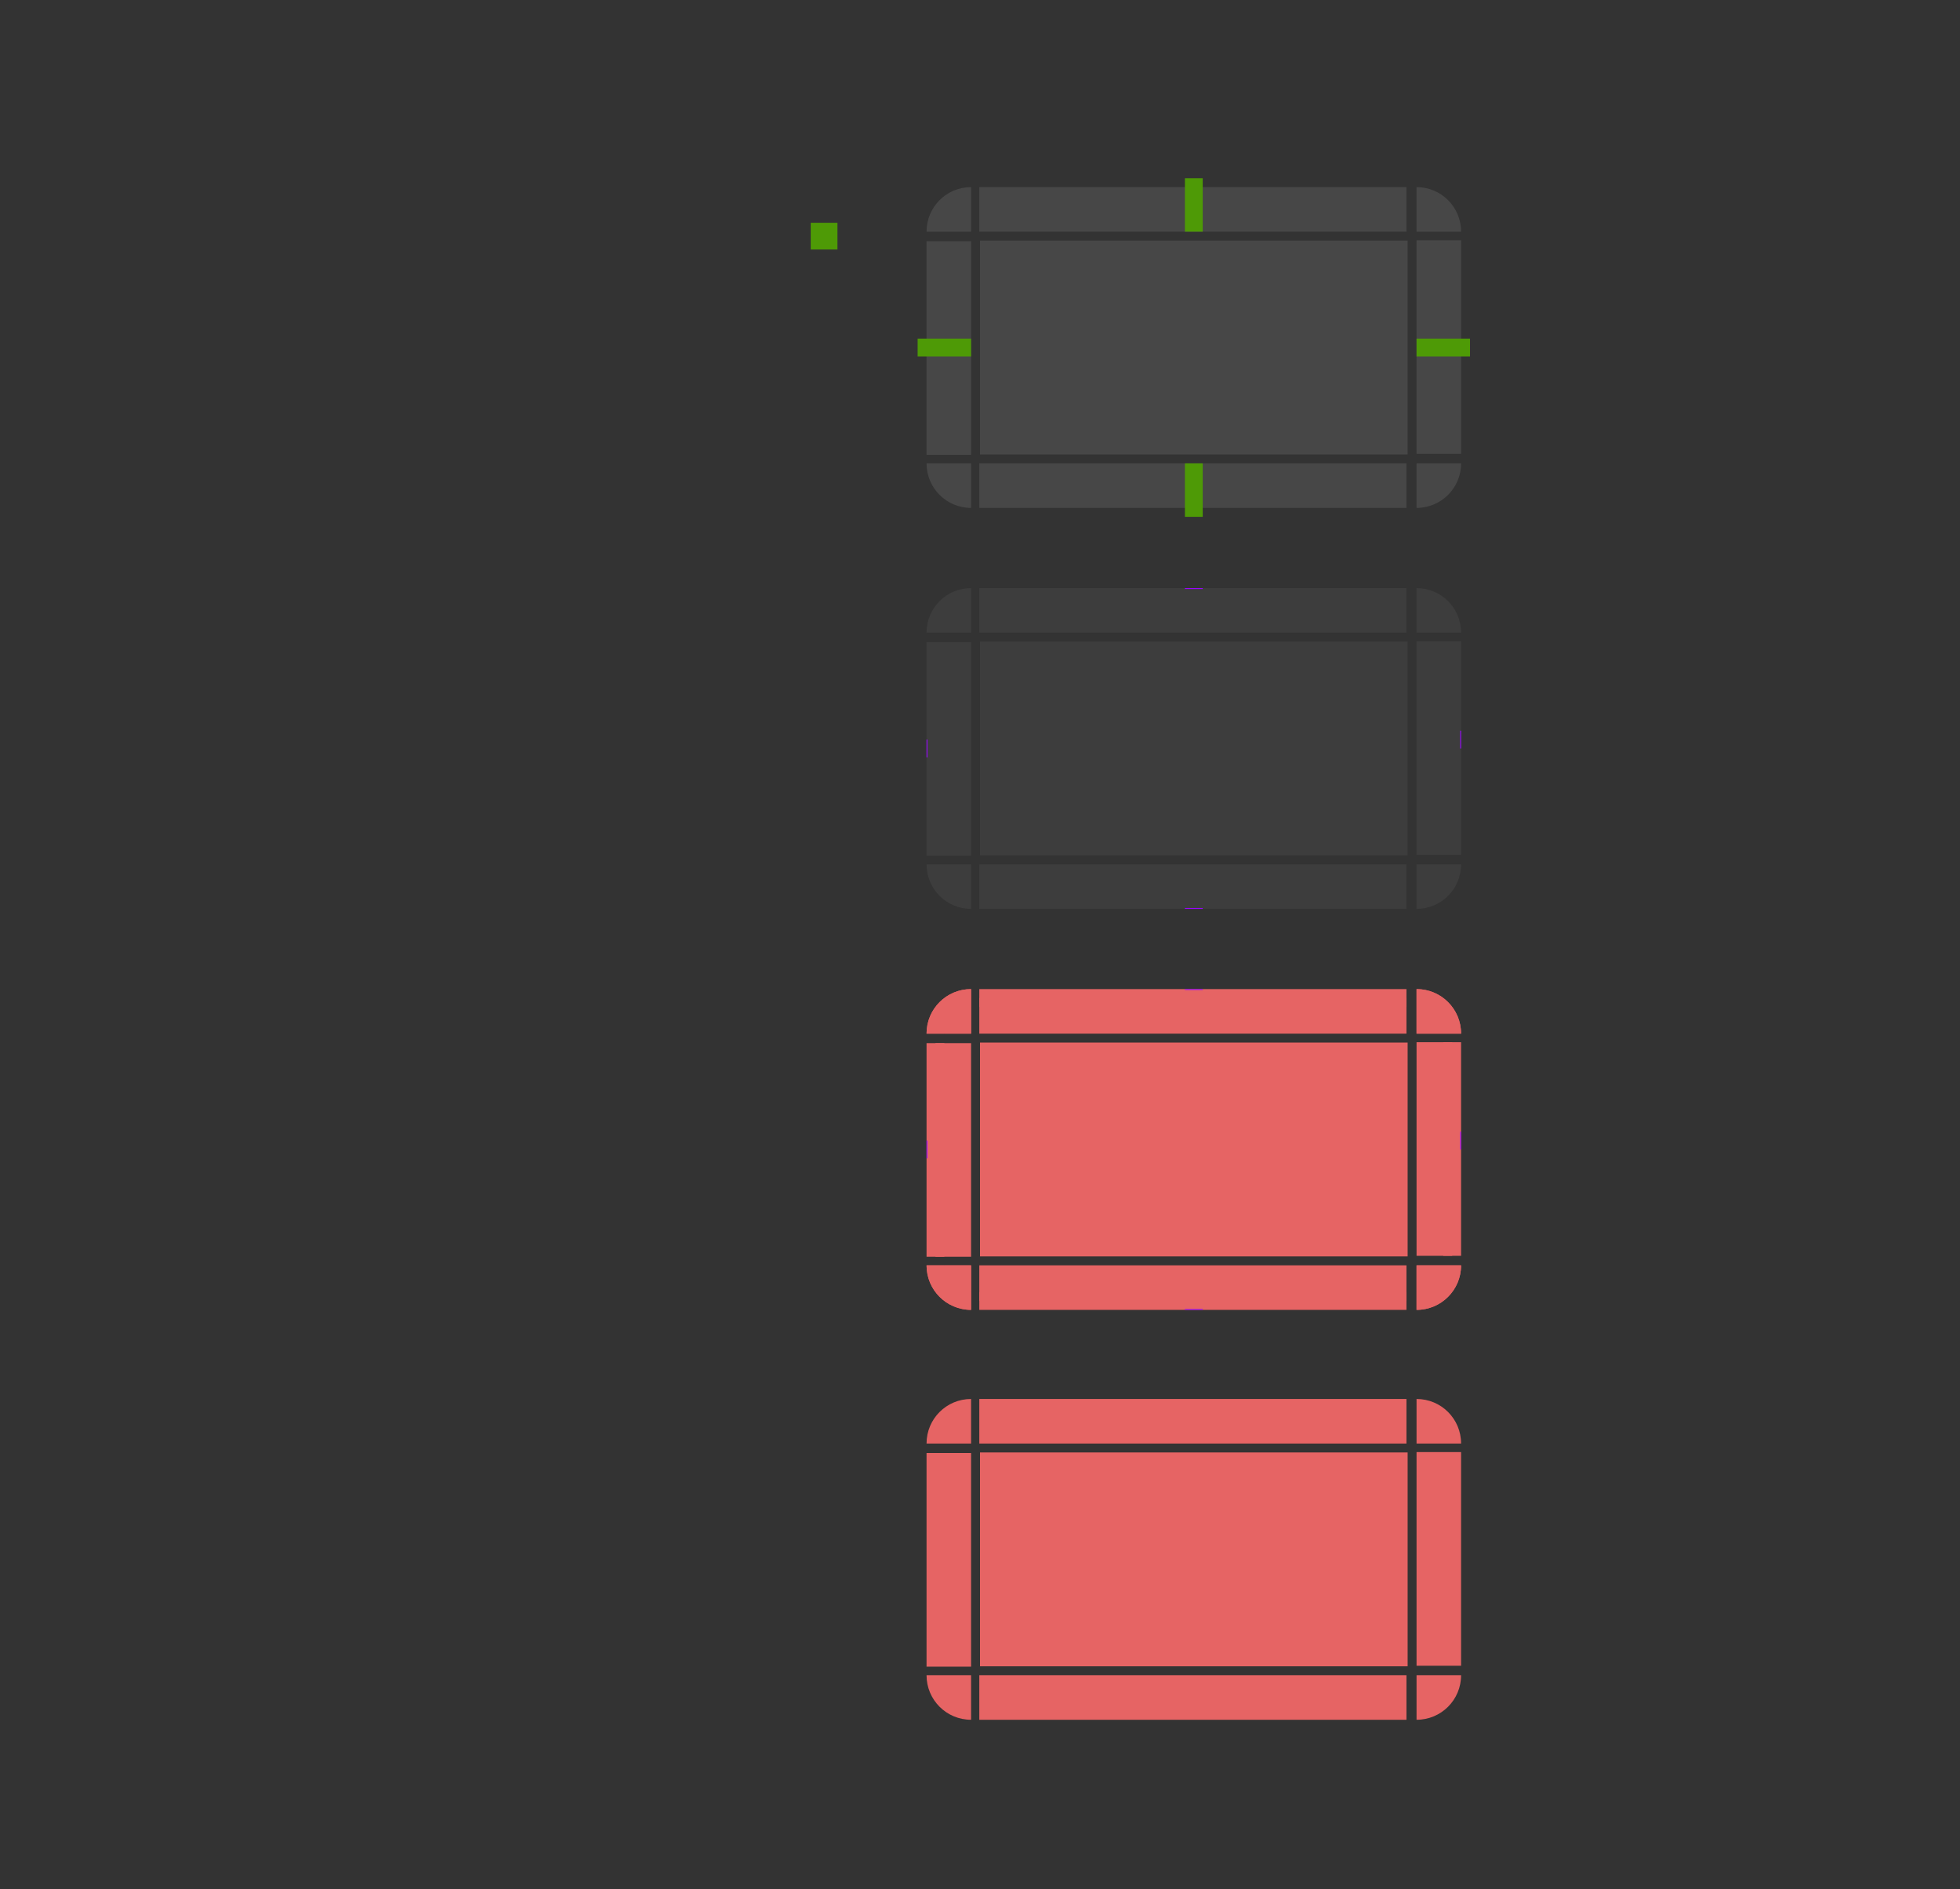 <?xml version="1.0" encoding="UTF-8" standalone="no"?>
<svg
   width="220"
   height="212"
   version="1.0"
   id="svg414"
   sodipodi:docname="button.svg"
   inkscape:version="1.1 (c4e8f9ed74, 2021-05-24)"
   xmlns:inkscape="http://www.inkscape.org/namespaces/inkscape"
   xmlns:sodipodi="http://sodipodi.sourceforge.net/DTD/sodipodi-0.dtd"
   xmlns:xlink="http://www.w3.org/1999/xlink"
   xmlns="http://www.w3.org/2000/svg"
   xmlns:svg="http://www.w3.org/2000/svg"
   xmlns:rdf="http://www.w3.org/1999/02/22-rdf-syntax-ns#"
   xmlns:cc="http://creativecommons.org/ns#"
   xmlns:dc="http://purl.org/dc/elements/1.1/">
  <rect width="100%" height="100%" fill="#333333" stroke="none"/>
  <sodipodi:namedview
     pagecolor="#3a3a3a"
     bordercolor="#666666"
     borderopacity="1"
     objecttolerance="10"
     gridtolerance="10"
     guidetolerance="10"
     inkscape:pageopacity="0"
     inkscape:pageshadow="2"
     inkscape:window-width="1920"
     inkscape:window-height="954"
     id="namedview416"
     showgrid="true"
     inkscape:zoom="5.6568542"
     inkscape:cx="109.51316"
     inkscape:cy="133.20124"
     inkscape:window-x="0"
     inkscape:window-y="40"
     inkscape:window-maximized="1"
     inkscape:current-layer="svg414"
     inkscape:snap-bbox="true"
     inkscape:bbox-nodes="true"
     inkscape:bbox-paths="true"
     inkscape:snap-bbox-edge-midpoints="true"
     inkscape:snap-nodes="false"
     inkscape:document-rotation="0"
     inkscape:pagecheckerboard="0">
    <inkscape:grid
       type="xygrid"
       id="grid1331" />
  </sodipodi:namedview>
  <defs
     id="defs18">
    <linearGradient
       id="b">
      <stop
         stop-color="#fafafa"
         offset="0"
         id="stop2" />
      <stop
         stop-color="#fafafa"
         offset="1"
         id="stop4" />
      <stop
         stop-color="#afb4b9"
         stop-opacity=".314"
         offset="1"
         id="stop6" />
    </linearGradient>
    <linearGradient
       id="e">
      <stop
         stop-color="#0c6395"
         offset="0"
         id="stop9" />
      <stop
         stop-color="#3daeef"
         offset="1"
         id="stop11" />
    </linearGradient>
    <style
       id="current-color-scheme"
       type="text/css">.ColorScheme-Text {
        color:#31363b;
        stop-color:#31363b;
      }
      .ColorScheme-Background {
        color:#eff0f1;
        stop-color:#eff0f1;
      }
      .ColorScheme-Highlight {
        color:#3daee9;
        stop-color:#3daee9;
      }
      .ColorScheme-ViewText {
        color:#31363b;
        stop-color:#31363b;
      }
      .ColorScheme-ViewBackground {
        color:#fcfcfc;
        stop-color:#fcfcfc;
      }
      .ColorScheme-ViewHover {
        color:#93cee9;
        stop-color:#93cee9;
      }
      .ColorScheme-ViewFocus{
        color:#3daee9;
        stop-color:#3daee9;
      }
      .ColorScheme-ButtonText {
        color:#31363b;
        stop-color:#31363b;
      }
      .ColorScheme-ButtonBackground {
        color:#eff0f1;
        stop-color:#eff0f1;
      }
      .ColorScheme-ButtonHover {
        color:#93cee9;
        stop-color:#93cee9;
      }
      .ColorScheme-ButtonFocus{
        color:#3daee9;
        stop-color:#3daee9;
      }</style>
    <linearGradient
       id="a"
       x1="216"
       x2="216"
       y1="107"
       y2="110"
       gradientUnits="userSpaceOnUse"
       xlink:href="#e" />
    <linearGradient
       id="d"
       x1="160"
       x2="160"
       y1="-159"
       y2="-138"
       gradientTransform="translate(-879.81 948.58)"
       gradientUnits="userSpaceOnUse"
       xlink:href="#b" />
    <linearGradient
       id="c"
       x1="160"
       x2="160"
       y1="-159"
       y2="-138"
       gradientTransform="translate(-823.81 948.58)"
       gradientUnits="userSpaceOnUse"
       xlink:href="#b" />
  </defs>
  <rect
     style="fill:#4e9a06"
     ry="0"
     height="3"
     width="3"
     y="25"
     x="91"
     id="normal-hint-compose-over-border" />
  <path
     style="color:#3daee6;opacity:0.05;fill:#ffffff;stroke-width:0.707;fill-opacity:1"
     inkscape:connector-curvature="0"
     d="M 110,72 V 96 h 48 V 72 Z"
     class="ColorScheme-Highlight"
     id="hover-center" />
  <g
     transform="translate(-81.14,-758.86)"
     id="hover-topleft"
     style="opacity:1">
    <path
       style="color:#3daee6;opacity:0.05;fill:#ffffff;stroke-width:1.25"
       d="m 190.14,824.86 c -2.77,0 -5,2.23 -5,5 h 5 z"
       id="path5201"
       inkscape:connector-curvature="0" />
    <path
       style="color:#3daee6;opacity:1;fill:none;stroke-width:1.5"
       d="M 109 65 C 105.676 65 103 67.676 103 71 L 105 71 C 105 68.784 106.784 67 109 67 L 109 65 z "
       transform="translate(81.14,758.86)"
       id="path2151" />
    <path
       style="color:#3daee6;opacity:0;fill:#8ab4f8;stroke-width:1.25;fill-opacity:1"
       d="M 109 66 C 106.23 66 104 68.23 104 71 L 106 71 C 106 69.338 107.338 68 109 68 L 109 66 z "
       transform="translate(81.14,758.86)"
       id="path10-91" />
  </g>
  <g
     transform="matrix(0.366,0,0,1,40.33,-758.86)"
     id="hover-top"
     style="opacity:1">
    <path
       style="color:#3daee6;opacity:0.05;fill:#ffffff;fill-opacity:1;stroke-width:1.118"
       inkscape:connector-curvature="0"
       id="path13-26"
       d="M 190.14,824.86 V 829.86 h 131 v -5 z"
       class="ColorScheme-Highlight" />
    <path
       class="ColorScheme-Highlight"
       d="M 190.14,823.86 V 825.86 h 131 v -2 z"
       id="path2149"
       inkscape:connector-curvature="0"
       style="color:#3daee6;opacity:1;fill:none;stroke-width:0.707" />
    <path
       style="color:#3daee6;opacity:0;fill:#8ab4f8;stroke-width:0.707;fill-opacity:1"
       inkscape:connector-curvature="0"
       id="path4403"
       d="m 190.14,824.86 v 2 h 131 v -2 z"
       class="ColorScheme-Highlight" />
  </g>
  <use
     x="0"
     y="0"
     xlink:href="#hover-topleft"
     id="hover-topright"
     transform="matrix(-1,0,0,1,268,0)"
     width="100%"
     height="100%" />
  <use
     x="0"
     y="0"
     xlink:href="#hover-top"
     id="hover-left"
     transform="matrix(0,-0.5,1,0,38,151)"
     width="100%"
     height="100%" />
  <use
     x="0"
     y="0"
     xlink:href="#hover-top"
     id="hover-right"
     transform="matrix(0,0.5,-1,0,230,17)"
     width="100%"
     height="100%" />
  <use
     x="0"
     y="0"
     xlink:href="#hover-top"
     id="hover-bottom"
     transform="matrix(1,0,0,-1,-2.6708e-5,168)"
     width="100%"
     height="100%" />
  <use
     x="0"
     y="0"
     xlink:href="#hover-topleft"
     id="hover-bottomleft"
     transform="matrix(1,0,0,-1,-4.7e-7,168)"
     width="100%"
     height="100%" />
  <use
     x="0"
     y="0"
     xlink:href="#hover-topleft"
     id="hover-bottomright"
     transform="rotate(-180,134,84)"
     width="100%"
     height="100%" />
  <rect
     style="fill:#9a06ff;stroke-width:0.316"
     height="0.1"
     width="2"
     y="66"
     x="133"
     id="hover-hint-top-margin" />
  <rect
     style="fill:#9a06ff;stroke-width:0.224"
     height="0.1"
     width="2"
     y="163.9"
     x="-84"
     transform="rotate(-90)"
     id="hover-hint-right-margin" />
  <rect
     style="fill:#9a06ff;stroke-width:0.224"
     height="0.1"
     width="2"
     y="104"
     x="-85"
     transform="rotate(-90)"
     id="hover-hint-left-margin" />
  <rect
     style="fill:#9a06ff;stroke-width:0.183"
     id="hover-hint-bottom-margin"
     x="133"
     y="101.9"
     width="2"
     height="0.1" />
  <path
     style="color:#3daee6;opacity:0.1;fill:#ffffff;stroke-width:0.707"
     inkscape:connector-curvature="0"
     d="m 110,27 v 24 h 48 V 27 Z"
     class="ColorScheme-Highlight"
     id="normal-center" />
  <g
     transform="translate(-81.14,-803.86)"
     id="normal-topleft"
     style="opacity:1">
    <path
       inkscape:connector-curvature="0"
       style="color:#3daee6;opacity:1;fill:none;stroke-width:1.5"
       d="m 109,65 c -3.324,0 -6,2.676 -6,6 h 2 c 0,-2.216 1.784,-4 4,-4 z"
       transform="translate(81.14,758.86)"
       id="path2151-9-5" />
    <path
       style="color:#3daee6;opacity:0.1;fill:#ffffff;stroke-width:1.25"
       d="m 190.14,824.86 c -2.77,0 -5,2.23 -5,5 h 5 z"
       id="path10-91-9-7"
       inkscape:connector-curvature="0" />
  </g>
  <g
     transform="matrix(0.366,0,0,1,40.33,-803.86)"
     id="normal-top"
     style="opacity:1">
    <path
       style="color:#3daee6;opacity:0.1;fill:#ffffff;stroke-width:1.118"
       inkscape:connector-curvature="0"
       id="path13-26-1-3"
       d="M 190.14,824.86 V 829.86 h 131 v -5 z"
       class="ColorScheme-Highlight" />
    <path
       class="ColorScheme-Highlight"
       d="M 190.14,823.86 V 825.86 h 131 v -2 z"
       id="path2149-9-6"
       inkscape:connector-curvature="0"
       style="color:#3daee6;opacity:1;fill:none;stroke-width:0.707" />
  </g>
  <g
     style="opacity:1"
     id="normal-topright"
     transform="matrix(-1,0,0,1,349.14,-803.86)">
    <path
       id="path2794-2"
       transform="translate(81.14,758.86)"
       d="m 109,65 c -3.324,0 -6,2.676 -6,6 h 2 c 0,-2.216 1.784,-4 4,-4 z"
       style="color:#3daee6;opacity:1;fill:none;stroke-width:1.5"
       inkscape:connector-curvature="0" />
    <path
       inkscape:connector-curvature="0"
       id="path2796-5"
       d="m 190.14,824.86 c -2.77,0 -5,2.23 -5,5 H 190.14 Z"
       style="color:#3daee6;opacity:0.1;fill:#ffffff;stroke-width:1.25" />
  </g>
  <g
     style="opacity:1"
     id="normal-left"
     transform="matrix(0,-0.183,1,0,-720.86,85.835)">
    <path
       class="ColorScheme-Highlight"
       d="M 190.14,824.86 V 829.86 h 131 v -5 z"
       id="path2824-8"
       inkscape:connector-curvature="0"
       style="color:#3daee6;opacity:0.1;fill:#ffffff;stroke-width:1.118" />
    <path
       style="color:#3daee6;opacity:1;fill:none;stroke-width:0.707"
       inkscape:connector-curvature="0"
       id="path2826-2"
       d="M 190.14,823.86 V 825.86 h 131 v -2 z"
       class="ColorScheme-Highlight" />
  </g>
  <g
     style="opacity:1"
     id="normal-right"
     transform="matrix(0,0.183,-1,0,988.86,-7.835)">
    <path
       class="ColorScheme-Highlight"
       d="M 190.14,824.86 V 829.86 h 131 v -5 z"
       id="path2812-5"
       inkscape:connector-curvature="0"
       style="color:#3daee6;opacity:0.1;fill:#ffffff;stroke-width:1.118" />
    <path
       style="color:#3daee6;opacity:1;fill:none;stroke-width:0.707"
       inkscape:connector-curvature="0"
       id="path2814-6"
       d="M 190.14,823.86 V 825.86 h 131 v -2 z"
       class="ColorScheme-Highlight" />
  </g>
  <g
     style="opacity:1"
     id="normal-bottom"
     transform="matrix(0.366,0,0,-1,40.33,881.86)">
    <path
       class="ColorScheme-Highlight"
       d="m 190.14,824.86 v 5 h 131 v -5 z"
       id="path2818-7"
       inkscape:connector-curvature="0"
       style="color:#3daee6;opacity:0.1;fill:#ffffff;stroke-width:1.118" />
    <path
       style="color:#3daee6;opacity:1;fill:none;stroke-width:0.707"
       inkscape:connector-curvature="0"
       id="path2820-5"
       d="M 190.14,823.86 V 825.86 h 131 v -2 z"
       class="ColorScheme-Highlight" />
  </g>
  <g
     style="opacity:1"
     id="normal-bottomleft"
     transform="matrix(1,0,0,-1,-81.14,881.86)">
    <path
       id="path2806-9"
       transform="translate(81.14,758.86)"
       d="m 109,65 c -3.324,0 -6,2.676 -6,6 h 2 c 0,-2.216 1.784,-4 4,-4 z"
       style="color:#3daee6;opacity:1;fill:none;stroke-width:1.5"
       inkscape:connector-curvature="0" />
    <path
       inkscape:connector-curvature="0"
       id="path2808-3"
       d="m 190.14,824.86 c -2.77,0 -5,2.23 -5,5 H 190.14 Z"
       style="color:#3daee6;opacity:0.1;fill:#ffffff;stroke-width:1.25" />
  </g>
  <g
     style="opacity:1"
     id="normal-bottomright"
     transform="rotate(180,174.57,440.93)">
    <path
       id="path2800-1"
       transform="translate(81.14,758.86)"
       d="m 109,65 c -3.324,0 -6,2.676 -6,6 h 2 c 0,-2.216 1.784,-4 4,-4 z"
       style="color:#3daee6;opacity:1;fill:none;stroke-width:1.5"
       inkscape:connector-curvature="0" />
    <path
       inkscape:connector-curvature="0"
       id="path2802-8"
       d="m 190.14,824.86 c -2.77,0 -5,2.23 -5,5 H 190.14 Z"
       style="color:#3daee6;opacity:0.1;fill:#ffffff;stroke-width:1.25" />
  </g>
  <path
     style="color:#3daee6;opacity:1;fill:#e66464;stroke-width:0.707;fill-opacity:1"
     inkscape:connector-curvature="0"
     d="m 110,163 v 24 h 48 v -24 z"
     class="ColorScheme-Highlight"
     id="pressed-center" />
  <g
     transform="translate(-81.14,-667.86)"
     id="pressed-topleft"
     style="opacity:1">
    <path
       inkscape:connector-curvature="0"
       style="color:#3daee6;opacity:1;fill:none;stroke-width:1.5"
       d="m 109,65 c -3.324,0 -6,2.676 -6,6 h 2 c 0,-2.216 1.784,-4 4,-4 z"
       transform="translate(81.14,758.86)"
       id="path2151-9-5-9" />
    <path
       style="color:#3daee6;opacity:1;fill:#e66464;stroke-width:1.25;fill-opacity:1"
       d="m 190.14,824.86 c -2.77,0 -5,2.23 -5,5 h 5 z"
       id="path10-91-9-7-7"
       inkscape:connector-curvature="0" />
  </g>
  <g
     transform="matrix(0.366,0,0,1,40.33,-667.86)"
     id="pressed-top"
     style="opacity:1">
    <path
       style="color:#3daee6;opacity:1;fill:#e66464;stroke-width:1.118;fill-opacity:1"
       inkscape:connector-curvature="0"
       id="path13-26-1-3-6"
       d="M 190.14,824.86 V 829.86 h 131 v -5 z"
       class="ColorScheme-Highlight" />
    <path
       class="ColorScheme-Highlight"
       d="M 190.14,823.86 V 825.86 h 131 v -2 z"
       id="path2149-9-6-2"
       inkscape:connector-curvature="0"
       style="color:#3daee6;opacity:1;fill:none;stroke-width:0.707" />
  </g>
  <g
     style="opacity:1"
     id="pressed-topright"
     transform="matrix(-1,0,0,1,349.14,-667.86)">
    <path
       id="path2794-2-7"
       transform="translate(81.14,758.86)"
       d="m 109,65 c -3.324,0 -6,2.676 -6,6 h 2 c 0,-2.216 1.784,-4 4,-4 z"
       style="color:#3daee6;opacity:1;fill:none;stroke-width:1.5"
       inkscape:connector-curvature="0" />
    <path
       inkscape:connector-curvature="0"
       id="path2796-5-7"
       d="m 190.14,824.86 c -2.77,0 -5,2.23 -5,5 h 5 z"
       style="color:#3daee6;opacity:1;fill:#e66464;stroke-width:1.25;fill-opacity:1" />
  </g>
  <g
     style="opacity:1"
     id="pressed-left"
     transform="matrix(0,-0.183,1,0,-720.86,221.835)">
    <path
       class="ColorScheme-Highlight"
       d="M 190.14,824.86 V 829.86 h 131 v -5 z"
       id="path2824-8-5"
       inkscape:connector-curvature="0"
       style="color:#3daee6;opacity:1;fill:#e66464;stroke-width:1.118;fill-opacity:1" />
    <path
       style="color:#3daee6;opacity:1;fill:none;stroke-width:0.707"
       inkscape:connector-curvature="0"
       id="path2826-2-7"
       d="M 190.14,823.86 V 825.86 h 131 v -2 z"
       class="ColorScheme-Highlight" />
  </g>
  <g
     style="opacity:1"
     id="pressed-right"
     transform="matrix(0,0.183,-1,0,988.86,128.165)">
    <path
       class="ColorScheme-Highlight"
       d="M 190.14,824.86 V 829.86 h 131 v -5 z"
       id="path2812-5-0"
       inkscape:connector-curvature="0"
       style="color:#3daee6;opacity:1;fill:#e66464;stroke-width:1.118;fill-opacity:1" />
    <path
       style="color:#3daee6;opacity:1;fill:none;stroke-width:0.707"
       inkscape:connector-curvature="0"
       id="path2814-6-9"
       d="M 190.14,823.86 V 825.86 h 131 v -2 z"
       class="ColorScheme-Highlight" />
  </g>
  <g
     style="opacity:1"
     id="pressed-bottom"
     transform="matrix(0.366,0,0,-1,40.33,1017.86)">
    <path
       class="ColorScheme-Highlight"
       d="M 190.14,824.86 V 829.86 h 131 v -5 z"
       id="path2818-7-0"
       inkscape:connector-curvature="0"
       style="color:#3daee6;opacity:1;fill:#e66464;stroke-width:1.118;fill-opacity:1" />
    <path
       style="color:#3daee6;opacity:1;fill:none;stroke-width:0.707"
       inkscape:connector-curvature="0"
       id="path2820-5-9"
       d="M 190.14,823.86 V 825.86 h 131 v -2 z"
       class="ColorScheme-Highlight" />
  </g>
  <g
     style="opacity:1"
     id="pressed-bottomleft"
     transform="matrix(1,0,0,-1,-81.14,1017.86)">
    <path
       id="path2806-9-9"
       transform="translate(81.14,758.86)"
       d="m 109,65 c -3.324,0 -6,2.676 -6,6 h 2 c 0,-2.216 1.784,-4 4,-4 z"
       style="color:#3daee6;opacity:1;fill:none;stroke-width:1.5"
       inkscape:connector-curvature="0" />
    <path
       inkscape:connector-curvature="0"
       id="path2808-3-3"
       d="m 190.14,824.86 c -2.77,0 -5,2.23 -5,5 H 190.14 Z"
       style="color:#3daee6;opacity:1;fill:#e66464;stroke-width:1.25;fill-opacity:1" />
  </g>
  <g
     style="opacity:1"
     id="pressed-bottomright"
     transform="rotate(180,174.57,508.93)">
    <path
       id="path2800-1-0"
       transform="translate(81.14,758.86)"
       d="m 109,65 c -3.324,0 -6,2.676 -6,6 h 2 c 0,-2.216 1.784,-4 4,-4 z"
       style="color:#3daee6;opacity:1;fill:none;stroke-width:1.5"
       inkscape:connector-curvature="0" />
    <path
       inkscape:connector-curvature="0"
       id="path2802-8-6"
       d="m 190.14,824.86 c -2.77,0 -5,2.23 -5,5 H 190.14 Z"
       style="color:#3daee6;opacity:1;fill:#e66464;stroke-width:1.25;fill-opacity:1" />
  </g>
  <path
     style="color:#3daee6;opacity:1;fill:#e66464;stroke-width:0.707;fill-opacity:1"
     inkscape:connector-curvature="0"
     d="m 110,117 v 24 h 48 V 117 Z"
     class="ColorScheme-Highlight"
     id="focus-center" />
  <g
     transform="translate(-81.14,-713.86)"
     id="focus-topleft"
     style="opacity:1">
    <path
       style="color:#3daee6;opacity:1;fill:#e66464;stroke-width:1.25;fill-opacity:1"
       d="m 190.14,824.86 c -2.77,0 -5,2.23 -5,5 h 5 z"
       id="path5203"
       inkscape:connector-curvature="0" />
    <path
       inkscape:connector-curvature="0"
       style="color:#3daee6;opacity:1;fill:none;stroke-width:1.5"
       d="m 109,65 c -3.324,0 -6,2.676 -6,6 h 2 c 0,-2.216 1.784,-4 4,-4 z"
       transform="translate(81.14,758.86)"
       id="path2151-0" />
    <path
       inkscape:connector-curvature="0"
       style="color:#3daee6;opacity:1;fill:#e66464;stroke-width:1.25;fill-opacity:1"
       d="m 109,66 c -2.77,0 -5,2.23 -5,5 h 2 c 0,-1.662 1.338,-3 3,-3 z"
       transform="translate(81.14,758.86)"
       id="path10-91-3" />
    <path
       inkscape:connector-curvature="0"
       id="path4405-2"
       d="m 190.14,826.86 c -1.662,0 -3,1.338 -3,3 h 3 z"
       style="color:#3daee6;opacity:1;fill:#e66464;stroke-width:0.75;fill-opacity:1" />
  </g>
  <g
     transform="matrix(0.366,0,0,1,40.33,-713.86)"
     id="focus-top"
     style="opacity:1">
    <path
       style="color:#3daee6;opacity:1;fill:#e66464;fill-opacity:1"
       inkscape:connector-curvature="0"
       id="path13-26-3"
       d="m 190.14,825.86 v 4 h 131 v -4 z"
       class="ColorScheme-Highlight" />
    <path
       class="ColorScheme-Highlight"
       d="M 190.14,823.86 V 825.86 h 131 v -2 z"
       id="path2149-1"
       inkscape:connector-curvature="0"
       style="color:#3daee6;opacity:1;fill:none;stroke-width:0.707" />
    <path
       style="color:#3daee6;opacity:1;fill:#e66464;stroke-width:0.707;fill-opacity:1"
       inkscape:connector-curvature="0"
       id="path4403-3"
       d="m 190.14,824.86 v 2 h 131 v -2 z"
       class="ColorScheme-Highlight" />
  </g>
  <g
     style="opacity:1"
     id="focus-topright"
     transform="matrix(-1,0,0,1,349.14,-713.86)">
    <path
       inkscape:connector-curvature="0"
       id="path5205"
       d="m 190.14,824.86 c -2.77,0 -5,2.23 -5,5 H 190.14 Z"
       style="color:#3daee6;opacity:1;fill:#e66464;stroke-width:1.25;fill-opacity:1" />
    <path
       id="path5070"
       transform="translate(81.14,758.86)"
       d="m 109,65 c -3.324,0 -6,2.676 -6,6 h 2 c 0,-2.216 1.784,-4 4,-4 z"
       style="color:#3daee6;opacity:1;fill:none;stroke-width:1.5"
       inkscape:connector-curvature="0" />
    <path
       id="path5072"
       transform="translate(81.14,758.86)"
       d="m 109,66 c -2.77,0 -5,2.23 -5,5 h 2 c 0,-1.662 1.338,-3 3,-3 z"
       style="color:#3daee6;opacity:1;fill:#e66464;stroke-width:1.25;fill-opacity:1"
       inkscape:connector-curvature="0" />
    <path
       style="color:#3daee6;opacity:1;fill:#e66464;stroke-width:0.75;fill-opacity:1"
       d="m 190.14,826.86 c -1.662,0 -3,1.338 -3,3 h 3 z"
       id="path5074"
       inkscape:connector-curvature="0" />
  </g>
  <g
     style="opacity:1"
     id="focus-left"
     transform="matrix(0,-0.183,1,0,-720.86,175.835)">
    <path
       class="ColorScheme-Highlight"
       d="m 190.14,825.86 v 4 h 131 v -4 z"
       id="path5062"
       inkscape:connector-curvature="0"
       style="color:#3daee6;opacity:1;fill:#e66464;fill-opacity:1" />
    <path
       style="color:#3daee6;opacity:1;fill:none;stroke-width:0.707"
       inkscape:connector-curvature="0"
       id="path5064"
       d="M 190.14,823.86 V 825.86 h 131 v -2 z"
       class="ColorScheme-Highlight" />
    <path
       class="ColorScheme-Highlight"
       d="m 190.14,824.86 v 2 h 131 v -2 z"
       id="path5066"
       inkscape:connector-curvature="0"
       style="color:#3daee6;opacity:1;fill:#e66464;stroke-width:0.707;fill-opacity:1" />
  </g>
  <g
     style="opacity:1"
     id="focus-right"
     transform="matrix(0,0.183,-1,0,988.86,82.165)">
    <path
       class="ColorScheme-Highlight"
       d="m 190.14,825.86 v 4 h 131 v -4 z"
       id="path5030"
       inkscape:connector-curvature="0"
       style="color:#3daee6;opacity:1;fill:#e66464;fill-opacity:1" />
    <path
       style="color:#3daee6;opacity:1;fill:none;stroke-width:0.707"
       inkscape:connector-curvature="0"
       id="path5032"
       d="M 190.14,823.86 V 825.86 h 131 v -2 z"
       class="ColorScheme-Highlight" />
    <path
       class="ColorScheme-Highlight"
       d="m 190.14,824.86 v 2 h 131 v -2 z"
       id="path5034"
       inkscape:connector-curvature="0"
       style="color:#3daee6;opacity:1;fill:#e66464;stroke-width:0.707;fill-opacity:1" />
  </g>
  <g
     style="opacity:1"
     id="focus-bottom"
     transform="matrix(0.366,0,0,-1,40.33,971.86)">
    <path
       class="ColorScheme-Highlight"
       d="m 190.14,825.86 v 4 h 131 v -4 z"
       id="path5046"
       inkscape:connector-curvature="0"
       style="color:#3daee6;opacity:1;fill:#e66464;fill-opacity:1" />
    <path
       style="color:#3daee6;opacity:1;fill:none;stroke-width:0.707"
       inkscape:connector-curvature="0"
       id="path5048"
       d="M 190.14,823.86 V 825.86 h 131 v -2 z"
       class="ColorScheme-Highlight" />
    <path
       class="ColorScheme-Highlight"
       d="m 190.14,824.86 v 2 h 131 v -2 z"
       id="path5050"
       inkscape:connector-curvature="0"
       style="color:#3daee6;opacity:1;fill:#e66464;stroke-width:0.707;fill-opacity:1" />
  </g>
  <g
     style="opacity:1"
     id="focus-bottomleft"
     transform="matrix(1,0,0,-1,-81.14,971.86)">
    <path
       inkscape:connector-curvature="0"
       id="path5207"
       d="m 190.14,824.86 c -2.77,0 -5,2.23 -5,5 H 190.14 Z"
       style="color:#3daee6;opacity:1;fill:#e66464;stroke-width:1.25;fill-opacity:1" />
    <path
       id="path5054"
       transform="translate(81.14,758.86)"
       d="m 109,65 c -3.324,0 -6,2.676 -6,6 h 2 c 0,-2.216 1.784,-4 4,-4 z"
       style="color:#3daee6;opacity:1;fill:none;stroke-width:1.5"
       inkscape:connector-curvature="0" />
    <path
       id="path5056"
       transform="translate(81.14,758.86)"
       d="m 109,66 c -2.77,0 -5,2.23 -5,5 h 2 c 0,-1.662 1.338,-3 3,-3 z"
       style="color:#3daee6;opacity:1;fill:#e66464;stroke-width:1.25;fill-opacity:1"
       inkscape:connector-curvature="0" />
    <path
       style="color:#3daee6;opacity:1;fill:#e66464;stroke-width:0.75;fill-opacity:1"
       d="m 190.14,826.86 c -1.662,0 -3,1.338 -3,3 h 3 z"
       id="path5058"
       inkscape:connector-curvature="0" />
  </g>
  <g
     style="opacity:1"
     id="focus-bottomright"
     transform="rotate(180,174.57,485.93)">
    <path
       inkscape:connector-curvature="0"
       id="path5209"
       d="m 190.14,824.86 c -2.77,0 -5,2.23 -5,5 H 190.14 Z"
       style="color:#3daee6;opacity:1;fill:#e66464;stroke-width:1.25;fill-opacity:1" />
    <path
       id="path5038"
       transform="translate(81.14,758.86)"
       d="m 109,65 c -3.324,0 -6,2.676 -6,6 h 2 c 0,-2.216 1.784,-4 4,-4 z"
       style="color:#3daee6;opacity:1;fill:none;stroke-width:1.5"
       inkscape:connector-curvature="0" />
    <path
       id="path5040"
       transform="translate(81.14,758.86)"
       d="m 109,66 c -2.77,0 -5,2.23 -5,5 h 2 c 0,-1.662 1.338,-3 3,-3 z"
       style="color:#3daee6;opacity:1;fill:#e66464;stroke-width:1.25;fill-opacity:1"
       inkscape:connector-curvature="0" />
    <path
       style="color:#3daee6;opacity:1;fill:#e66464;stroke-width:0.75;fill-opacity:1"
       d="m 190.14,826.86 c -1.662,0 -3,1.338 -3,3 h 3 z"
       id="path5042"
       inkscape:connector-curvature="0" />
  </g>
  <rect
     style="fill:#9a06ff;stroke-width:0.316"
     height="0.1"
     width="2"
     y="111"
     x="133"
     id="focus-hint-top-margin" />
  <rect
     style="fill:#9a06ff;stroke-width:0.224"
     height="0.1"
     width="2"
     y="163.9"
     x="-129"
     transform="rotate(-90)"
     id="focus-hint-right-margin" />
  <rect
     style="fill:#9a06ff;stroke-width:0.224"
     height="0.1"
     width="2"
     y="104"
     x="-130"
     transform="rotate(-90)"
     id="focus-hint-left-margin" />
  <rect
     style="fill:#9a06ff;stroke-width:0.183"
     id="focus-hint-bottom-margin"
     x="133"
     y="146.9"
     width="2"
     height="0.1" />
  <g
     id="toolbutton-hover-right"
     transform="matrix(-1.2,0,0,1,337.2,67)"
     style="stroke-width:1.118">
    <path
       style="opacity:0.1;fill:#ffffff;stroke-width:1"
       d="m 362,-53 v 32 h 2 2 v -32 h -2 z"
       transform="matrix(-1.25,0,0,1,503.5,73)"
       id="path120-68"
       inkscape:connector-curvature="0" />
  </g>
  <g
     id="toolbutton-hover-bottomright"
     transform="matrix(1.2,0,0,1.2,229.2,-1135.64)"
     style="stroke-width:1.25">
    <g
       transform="matrix(-1,0,0,1,44,993.36)"
       id="g129-4"
       style="stroke-width:1.25">
      <path
         style="opacity:0.1;fill:#ffffff;stroke-width:1"
         d="m 362,-20 v 2 2 c 2.216,0 4,-1.784 4,-4 h -2 z"
         transform="matrix(-1.25,0,0,1.25,457.5,78)"
         id="path1145-3"
         inkscape:connector-curvature="0" />
    </g>
  </g>
  <g
     id="toolbutton-hover-left"
     transform="matrix(1.2,0,0,1,180.8,67)"
     style="stroke-width:1.118">
    <path
       style="opacity:0.1;fill:#ffffff;stroke-width:1"
       d="m 324,-53 v 32 h 2 2 v -32 h -2 z"
       transform="matrix(1.25,0,0,1,-359,73)"
       id="path132-9"
       inkscape:connector-curvature="0" />
  </g>
  <rect
     transform="rotate(-90)"
     style="fill:#4e9a06;fill-opacity:1;fill-rule:nonzero;stroke:none;stroke-width:1"
     id="toolbutton-hover-hint-left-margin"
     width="2"
     height="4"
     x="-105"
     y="236" />
  <g
     style="fill:#565656;stroke-width:1.324"
     id="toolbutton-hover-bottom"
     transform="matrix(1,0,0,0.856,238,-775.879)">
    <g
       style="stroke-width:1.324"
       transform="translate(-48,994.36)"
       id="g141-0">
      <path
         style="opacity:0.1;fill:#ffffff;stroke-width:1"
         d="m 329,-20 v 2 2 h 32 v -2 -2 z"
         transform="matrix(1,0,0,1.752,-276,87.039)"
         id="path137-6"
         inkscape:connector-curvature="0" />
    </g>
  </g>
  <g
     id="toolbutton-hover-bottomleft"
     transform="matrix(1.2,0,0,1.2,238.4,-1135.64)"
     style="stroke-width:1.25">
    <g
       transform="translate(-2,993.36)"
       id="g148-9"
       style="stroke-width:1.25">
      <path
         style="opacity:0.1;fill:#ffffff;stroke-width:1"
         d="m 324,-20 c 0,2.216 1.784,4 4,4 v -2 -2 h -2 z"
         transform="matrix(1.25,0,0,1.25,-405,78)"
         id="path1147-26"
         inkscape:connector-curvature="0" />
    </g>
  </g>
  <g
     id="toolbutton-hover-top"
     transform="matrix(1,0,0,1.2,238,-1126.424)"
     style="stroke-width:1.118">
    <g
       transform="translate(-48,988.36)"
       id="g157-4"
       style="stroke-width:1.118">
      <path
         style="opacity:0.1;fill:#ffffff;stroke-width:1"
         d="m 329,-58 v 2 2 h 32 v -2 -2 z"
         transform="matrix(1,0,0,1.25,-276,89.5)"
         id="path151-95"
         inkscape:connector-curvature="0" />
    </g>
  </g>
  <g
     id="toolbutton-hover-topleft"
     transform="matrix(2,0,0,2,236,-1934.727)"
     style="stroke-width:0.75">
    <g
       transform="translate(-2,993.36)"
       id="g166-8"
       style="stroke-width:0.75">
      <path
         style="opacity:0.1;fill:#ffffff;stroke-width:1"
         d="m 328,-58 c -2.216,0 -4,1.784 -4,4 h 2 2 v -2 z"
         transform="matrix(0.75,0,0,0.75,-240.999,57.5)"
         id="path1149-71"
         inkscape:connector-curvature="0" />
    </g>
  </g>
  <g
     id="toolbutton-hover-topright"
     transform="matrix(1.2,0,0,1.2,229.2,-1126.424)"
     style="stroke-width:1.25">
    <g
       transform="matrix(-1,0,0,1,44,993.36)"
       id="g175-2"
       style="stroke-width:1.25">
      <path
         style="opacity:0.1;fill:#ffffff;stroke-width:1"
         d="m 362,-58 v 2 2 h 2 2 c 0,-2.216 -1.784,-4 -4,-4 z"
         transform="matrix(-1.25,0,0,1.25,457.5,84.5)"
         id="path1151-7"
         inkscape:connector-curvature="0" />
    </g>
  </g>
  <path
     inkscape:connector-curvature="0"
     style="opacity:0.1;fill:#ffffff;stroke-width:1"
     id="toolbutton-hover-center"
     d="M 275,119 V 87 h -32 v 32 z" />
  <rect
     y="80"
     x="258"
     height="4"
     width="2"
     id="toolbutton-hover-hint-top-margin"
     style="fill:#4e9a06;fill-opacity:1;fill-rule:nonzero;stroke:none;stroke-width:1" />
  <rect
     y="278"
     x="-104"
     height="4"
     width="2"
     id="toolbutton-hover-hint-right-margin"
     style="fill:#4e9a06;fill-opacity:1;fill-rule:nonzero;stroke:none;stroke-width:1"
     transform="rotate(-90)" />
  <rect
     style="fill:#4e9a06;fill-opacity:1;fill-rule:nonzero;stroke:none;stroke-width:1"
     id="toolbutton-hover-hint-bottom-margin"
     width="2"
     height="4"
     x="258"
     y="122" />
  <g
     id="toolbutton-pressed-right"
     transform="matrix(-1.2,0,0,1,392.2,67)"
     style="stroke-width:1.118">
    <path
       style="opacity:0.05;fill:#ffffff;fill-opacity:1;stroke-width:1"
       d="m 417,-53 v 32 h 2 2 v -32 h -2 z"
       transform="matrix(-1.25,0,0,1,572.25,73)"
       id="path120-68-2"
       inkscape:connector-curvature="0" />
  </g>
  <g
     id="toolbutton-pressed-bottomright"
     transform="matrix(1.2,0,0,1.2,284.2,-1135.63)"
     style="stroke-width:1.25">
    <g
       transform="matrix(-1,0,0,1,44,993.36)"
       id="g129-4-1"
       style="stroke-width:1.25">
      <path
         style="opacity:0.05;fill:#ffffff;fill-opacity:1;stroke-width:1"
         d="m 417,-20 v 2 2 c 2.216,0 4,-1.784 4,-4 h -2 z"
         transform="matrix(-1.25,0,0,1.25,526.25,78)"
         id="path1145-3-0"
         inkscape:connector-curvature="0" />
    </g>
  </g>
  <g
     id="toolbutton-pressed-left"
     transform="matrix(1.2,0,0,1,235.8,67)"
     style="stroke-width:1.118">
    <path
       style="opacity:0.05;fill:#ffffff;fill-opacity:1;stroke-width:1"
       d="m 379,-53 v 32 h 2 2 v -32 h -2 z"
       transform="matrix(1.25,0,0,1,-427.75,73)"
       id="path132-9-1"
       inkscape:connector-curvature="0" />
  </g>
  <rect
     transform="rotate(-90)"
     style="fill:#4e9a06;fill-opacity:1;fill-rule:nonzero;stroke:none;stroke-width:1"
     id="toolbutton-pressed-hint-left-margin"
     width="2"
     height="4"
     x="-104"
     y="291" />
  <g
     style="fill:#565656;stroke-width:1.324"
     id="toolbutton-pressed-bottom"
     transform="matrix(1,0,0,0.856,293,-775.879)">
    <g
       style="stroke-width:1.324"
       transform="translate(-48,994.36)"
       id="g141-0-9">
      <path
         style="opacity:0.05;fill:#ffffff;fill-opacity:1;stroke-width:1"
         d="m 384,-20 v 2 2 h 32 v -2 -2 z"
         transform="matrix(1,0,0,1.752,-331,87.039)"
         id="path137-6-4"
         inkscape:connector-curvature="0" />
    </g>
  </g>
  <g
     id="toolbutton-pressed-bottomleft"
     transform="matrix(1.2,0,0,1.2,293.4,-1135.634)"
     style="stroke-width:1.25">
    <g
       transform="translate(-2,993.36)"
       id="g148-9-0"
       style="stroke-width:1.25">
      <path
         style="opacity:0.05;fill:#ffffff;fill-opacity:1;stroke-width:1"
         d="m 379,-20 c 0,2.216 1.784,4 4,4 v -2 -2 h -2 z"
         transform="matrix(1.25,0,0,1.25,-473.75,78)"
         id="path1147-26-9"
         inkscape:connector-curvature="0" />
    </g>
  </g>
  <g
     id="toolbutton-pressed-top"
     transform="matrix(1,0,0,1.2,293,-1126.424)"
     style="stroke-width:1.118">
    <g
       transform="translate(-48,988.36)"
       id="g157-4-7"
       style="stroke-width:1.118">
      <path
         style="opacity:0.05;fill:#ffffff;fill-opacity:1;stroke-width:1"
         d="m 384,-58 v 2 2 h 32 v -2 -2 z"
         transform="matrix(1,0,0,1.25,-331,89.5)"
         id="path151-95-7"
         inkscape:connector-curvature="0" />
    </g>
  </g>
  <g
     id="toolbutton-pressed-topleft"
     transform="matrix(2,0,0,2,291,-1934.725)"
     style="stroke-width:0.75">
    <g
       transform="translate(-2,993.36)"
       id="g166-8-1"
       style="stroke-width:0.75">
      <path
         style="opacity:0.05;fill:#ffffff;fill-opacity:1;stroke-width:1"
         d="m 383,-58 c -2.216,0 -4,1.784 -4,4 h 2 2 v -2 z"
         transform="matrix(0.75,0,0,0.75,-282.249,57.5)"
         id="path1149-71-5"
         inkscape:connector-curvature="0" />
    </g>
  </g>
  <g
     id="toolbutton-pressed-topright"
     transform="matrix(1.2,0,0,1.2,284.2,-1126.424)"
     style="stroke-width:1.25">
    <g
       transform="matrix(-1,0,0,1,44,993.36)"
       id="g175-2-7"
       style="stroke-width:1.25">
      <path
         style="opacity:0.05;fill:#ffffff;fill-opacity:1;stroke-width:1"
         d="m 417,-58 v 2 2 h 2 2 c 0,-2.216 -1.784,-4 -4,-4 z"
         transform="matrix(-1.25,0,0,1.25,526.25,84.5)"
         id="path1151-7-7"
         inkscape:connector-curvature="0" />
    </g>
  </g>
  <path
     inkscape:connector-curvature="0"
     style="opacity:0.05;fill:#ffffff;fill-opacity:1;stroke-width:1"
     id="toolbutton-pressed-center"
     d="M 330,119 V 87 h -32 v 32 z" />
  <rect
     y="80"
     x="313"
     height="4"
     width="2"
     id="toolbutton-pressed-hint-top-margin"
     style="fill:#4e9a06;fill-opacity:1;fill-rule:nonzero;stroke:none;stroke-width:1" />
  <rect
     y="333"
     x="-103"
     height="4"
     width="2"
     id="toolbutton-pressed-hint-right-margin"
     style="fill:#4e9a06;fill-opacity:1;fill-rule:nonzero;stroke:none;stroke-width:1"
     transform="rotate(-90)" />
  <rect
     style="fill:#4e9a06;fill-opacity:1;fill-rule:nonzero;stroke:none;stroke-width:1"
     id="toolbutton-pressed-hint-bottom-margin"
     width="2"
     height="4"
     x="313"
     y="122" />
  <rect
     style="fill:#4e9a06;fill-opacity:1;fill-rule:nonzero;stroke:none;stroke-width:1"
     id="normal-hint-bottom-margin"
     width="2"
     height="6"
     x="133"
     y="52" />
  <rect
     y="20"
     x="133"
     height="6"
     width="2"
     id="normal-hint-top-margin"
     style="fill:#4e9a06;fill-opacity:1;fill-rule:nonzero;stroke:none;stroke-width:1" />
  <rect
     transform="rotate(-90)"
     style="fill:#4e9a06;fill-opacity:1;fill-rule:nonzero;stroke:none;stroke-width:1"
     id="normal-hint-left-margin"
     width="2"
     height="6"
     x="-40"
     y="103" />
  <rect
     y="159"
     x="-40"
     height="6"
     width="2"
     id="normal-hint-right-margin"
     style="fill:#4e9a06;fill-opacity:1;fill-rule:nonzero;stroke:none;stroke-width:1"
     transform="rotate(-90)" />
</svg>
